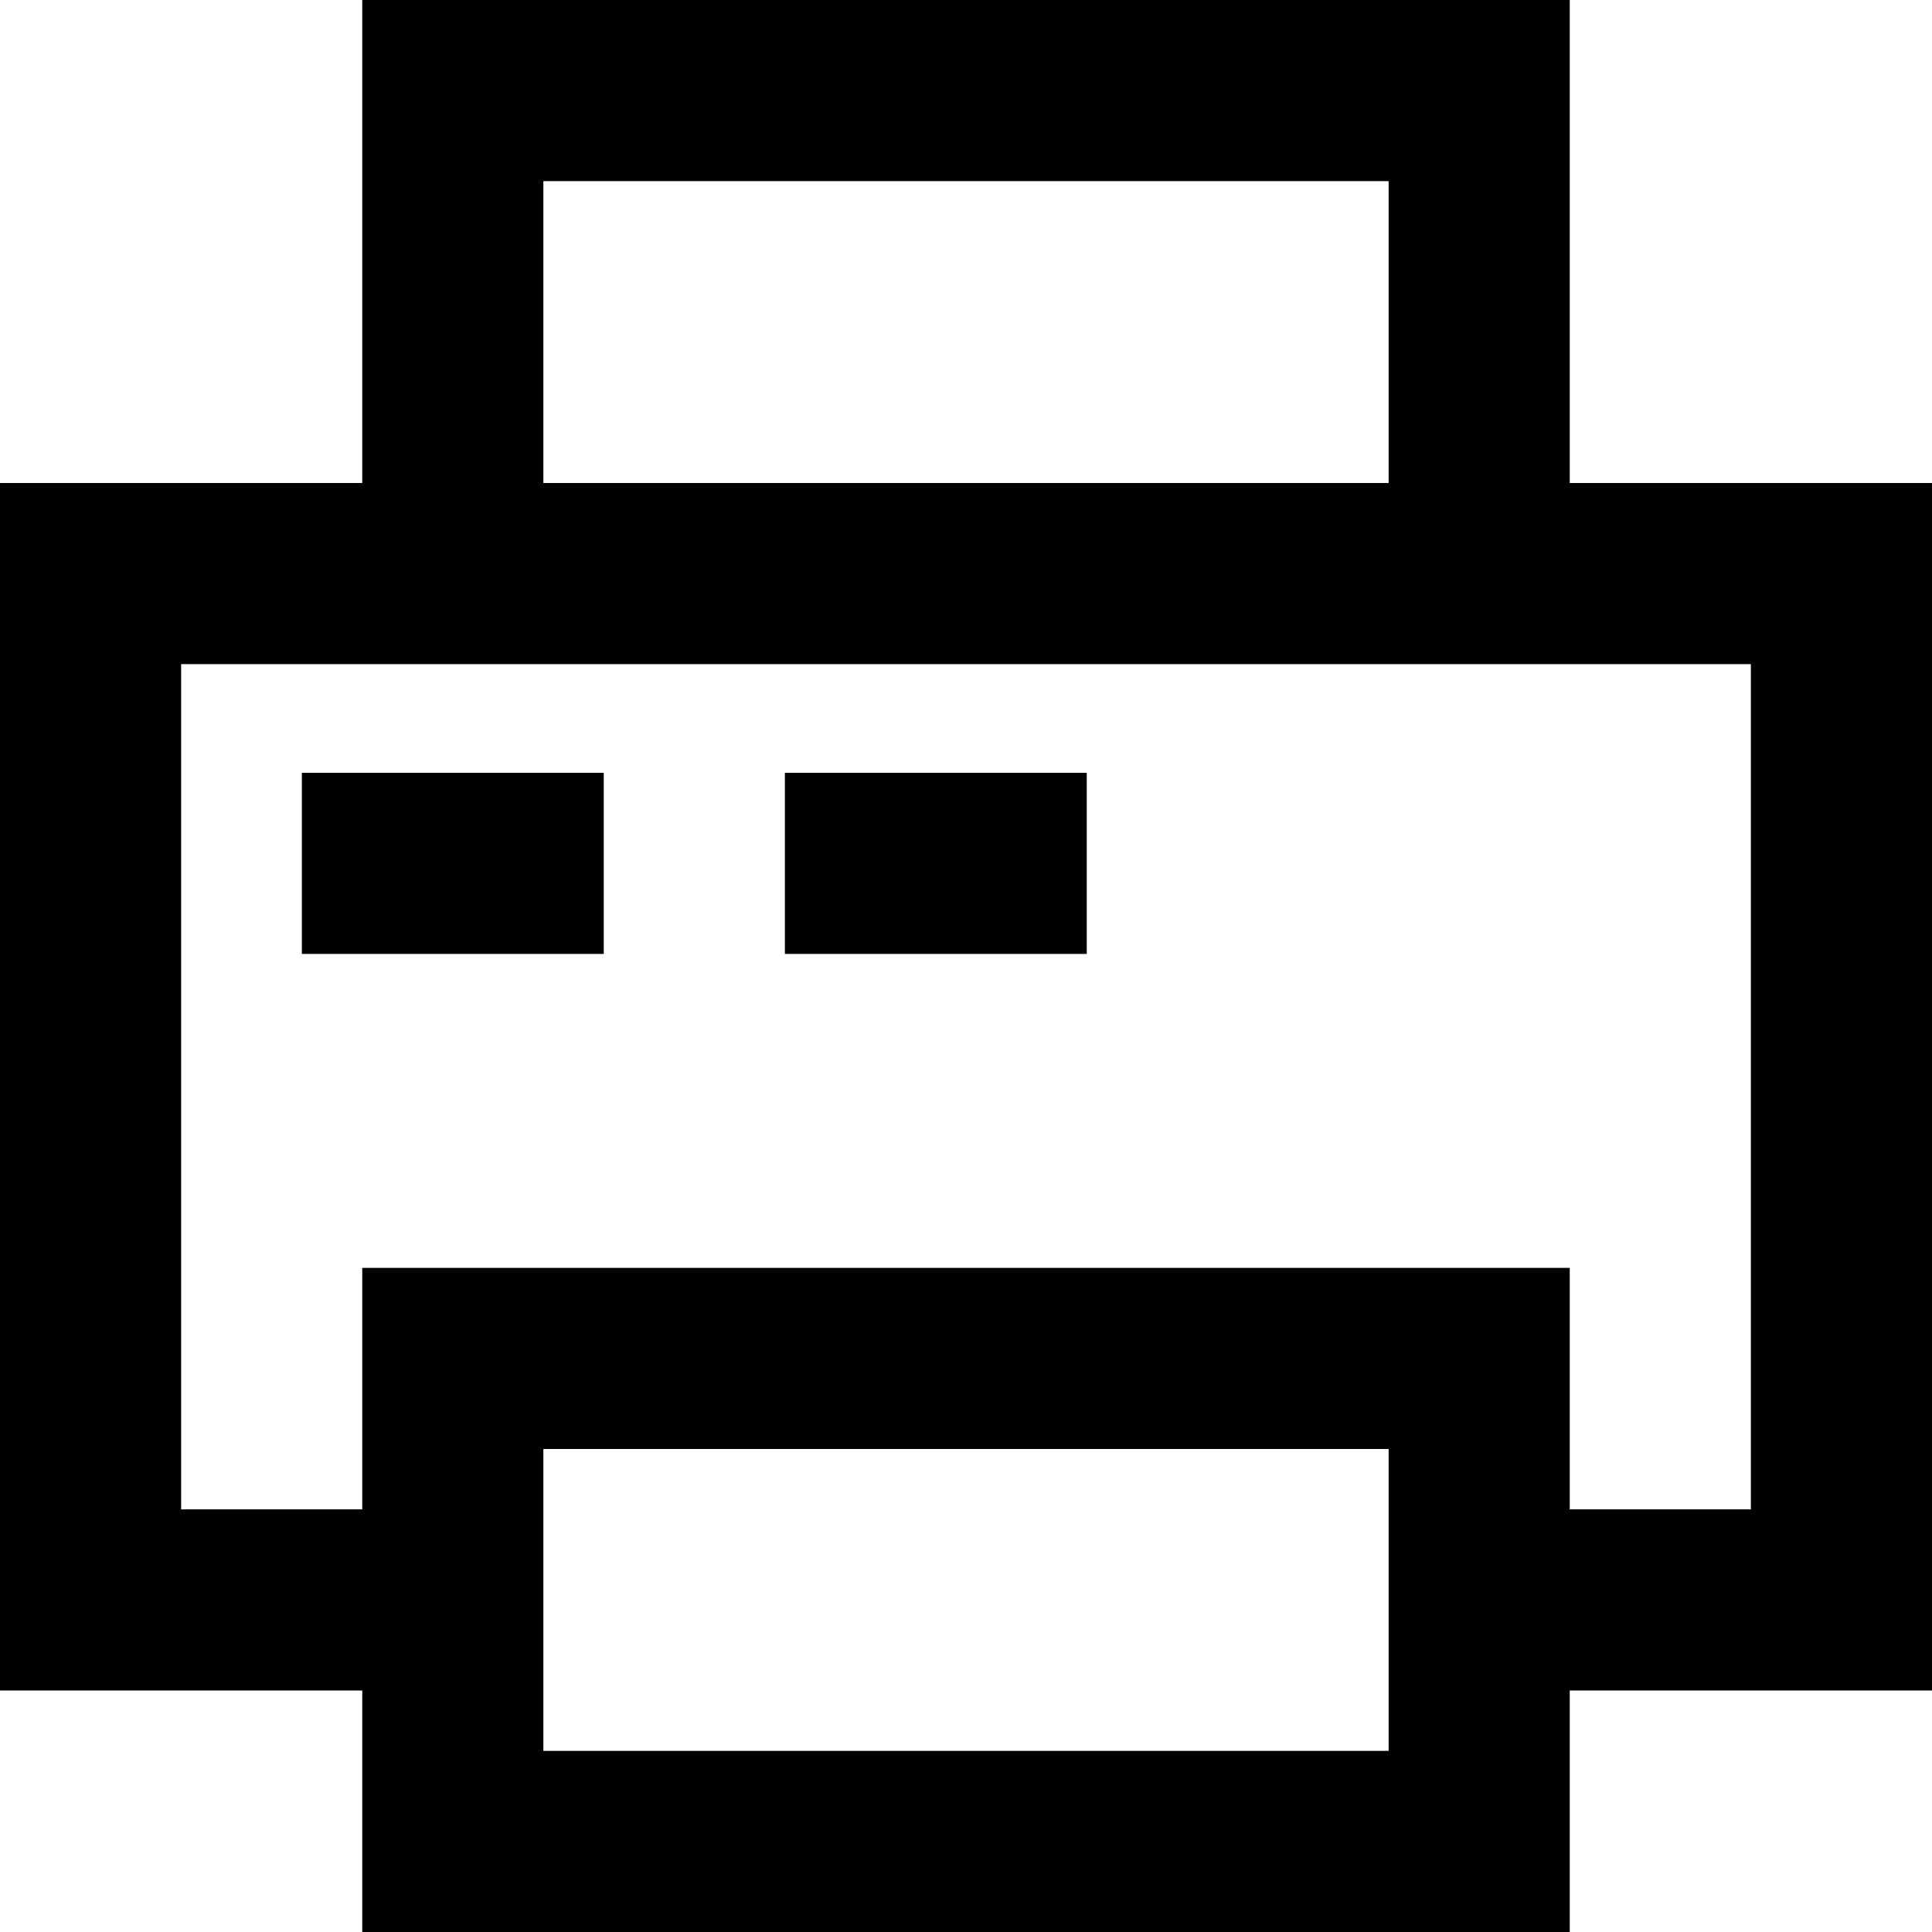 <svg xmlns="http://www.w3.org/2000/svg" width="16" height="16" fill="currentColor" viewBox="0 0 16 16">
  <path d="M2.5 7.9V6.4H5v1.5H2.5Zm4 0V6.4H9v1.5H6.5Z"/>
  <path fill-rule="evenodd" d="M3 0v4H0v10h3v2h10v-2h3V4h-3V0H3Zm8.5 1.5h-7V4h7V1.5Zm-10 11v-7h13v7H13v-2H3v2H1.5Zm3-.5h7v2.5h-7V12Z" clip-rule="evenodd"/>
</svg>
